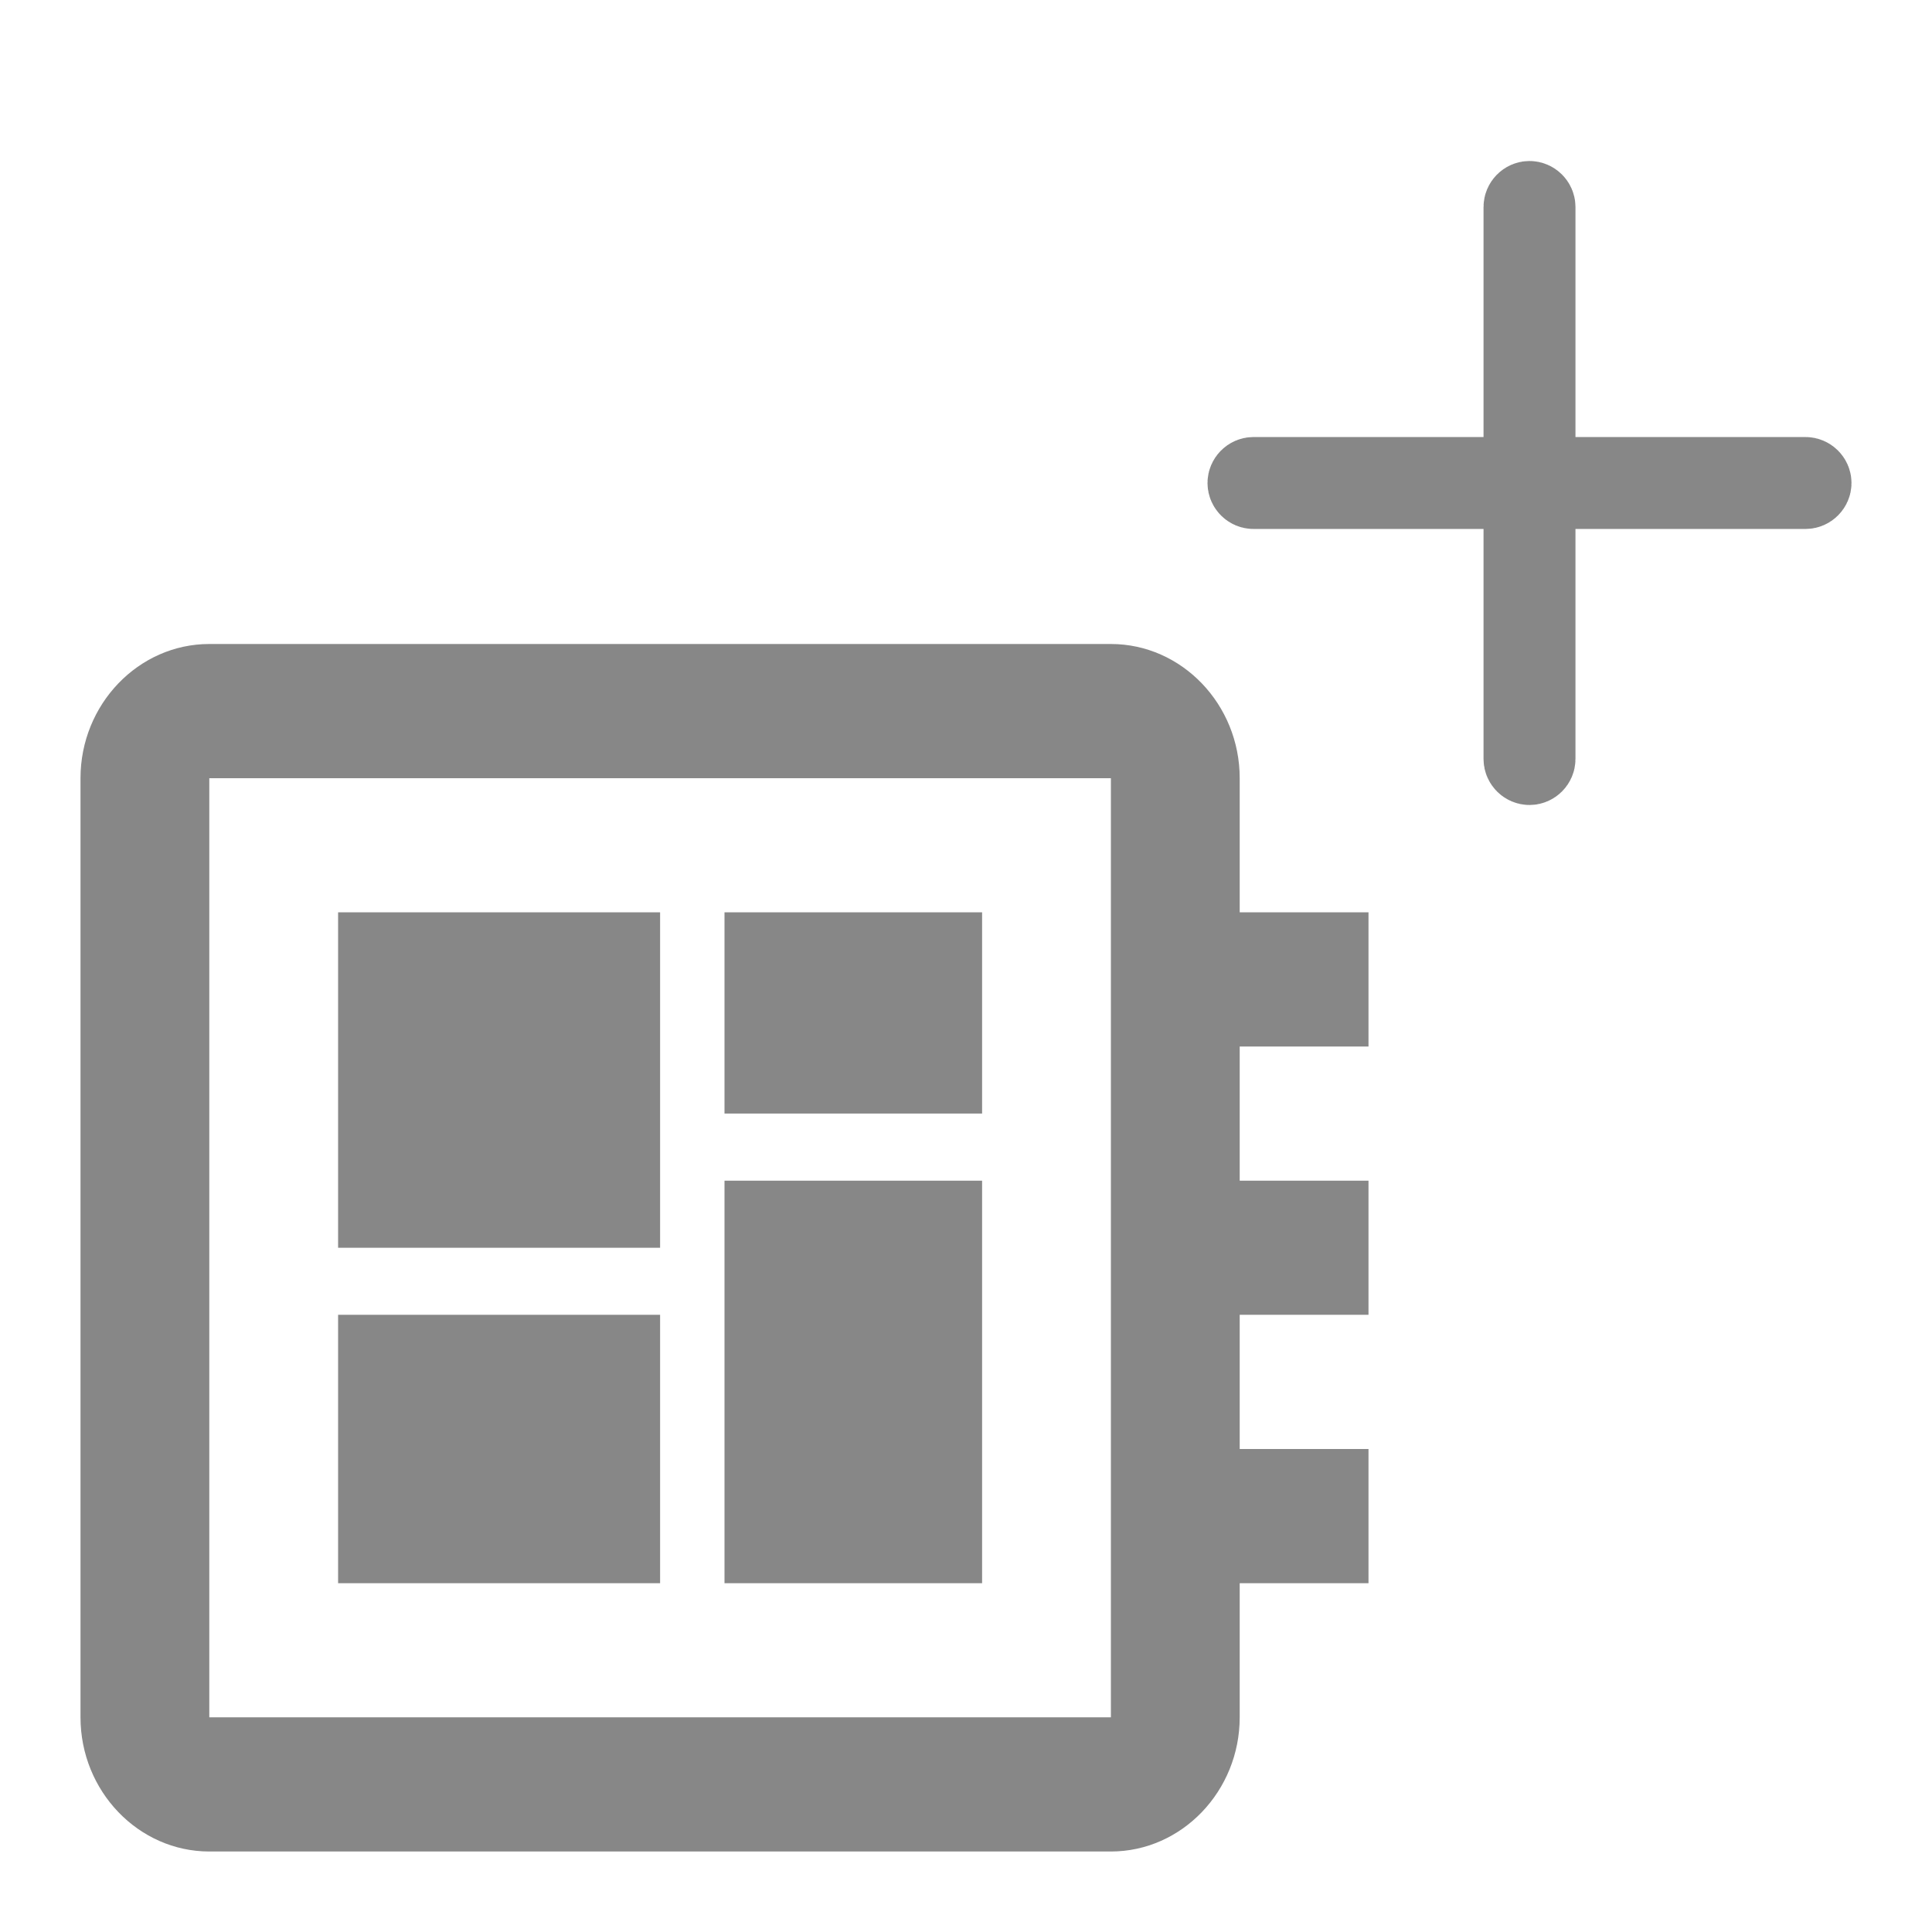 <svg width="24" height="24" viewBox="0 0 24 24" fill="none" xmlns="http://www.w3.org/2000/svg">
<path d="M17 13V11.333H15.4V9.667C15.4 8.75 14.68 8 13.8 8H2.6C1.72 8 1 8.75 1 9.667V21.333C1 22.25 1.72 23 2.6 23H13.8C14.68 23 15.4 22.25 15.4 21.333V19.667H17V18H15.4V16.333H17V14.667H15.4V13H17ZM13.8 21.333H2.6V9.667H13.8V21.333ZM4.2 16.333H8.2V19.667H4.2V16.333ZM9 11.333H12.2V13.833H9V11.333ZM4.2 11.333H8.2V15.5H4.2V11.333ZM9 14.667H12.2V19.667H9V14.667Z" fill="#878787"/>
<path d="M19.571 6.071H19.071V6.571V9.429C19.071 9.467 19.038 9.5 19 9.5C18.962 9.5 18.929 9.467 18.929 9.429V6.571V6.071H18.429H15.571C15.533 6.071 15.5 6.038 15.5 6C15.5 5.962 15.533 5.929 15.571 5.929H18.429H18.929V5.429V2.571C18.929 2.533 18.962 2.5 19 2.5C19.038 2.5 19.071 2.533 19.071 2.571V5.429V5.929H19.571H22.429C22.467 5.929 22.5 5.962 22.5 6C22.5 6.038 22.467 6.071 22.429 6.071H19.571Z" fill="#878787" stroke="#878787"/>
</svg>

